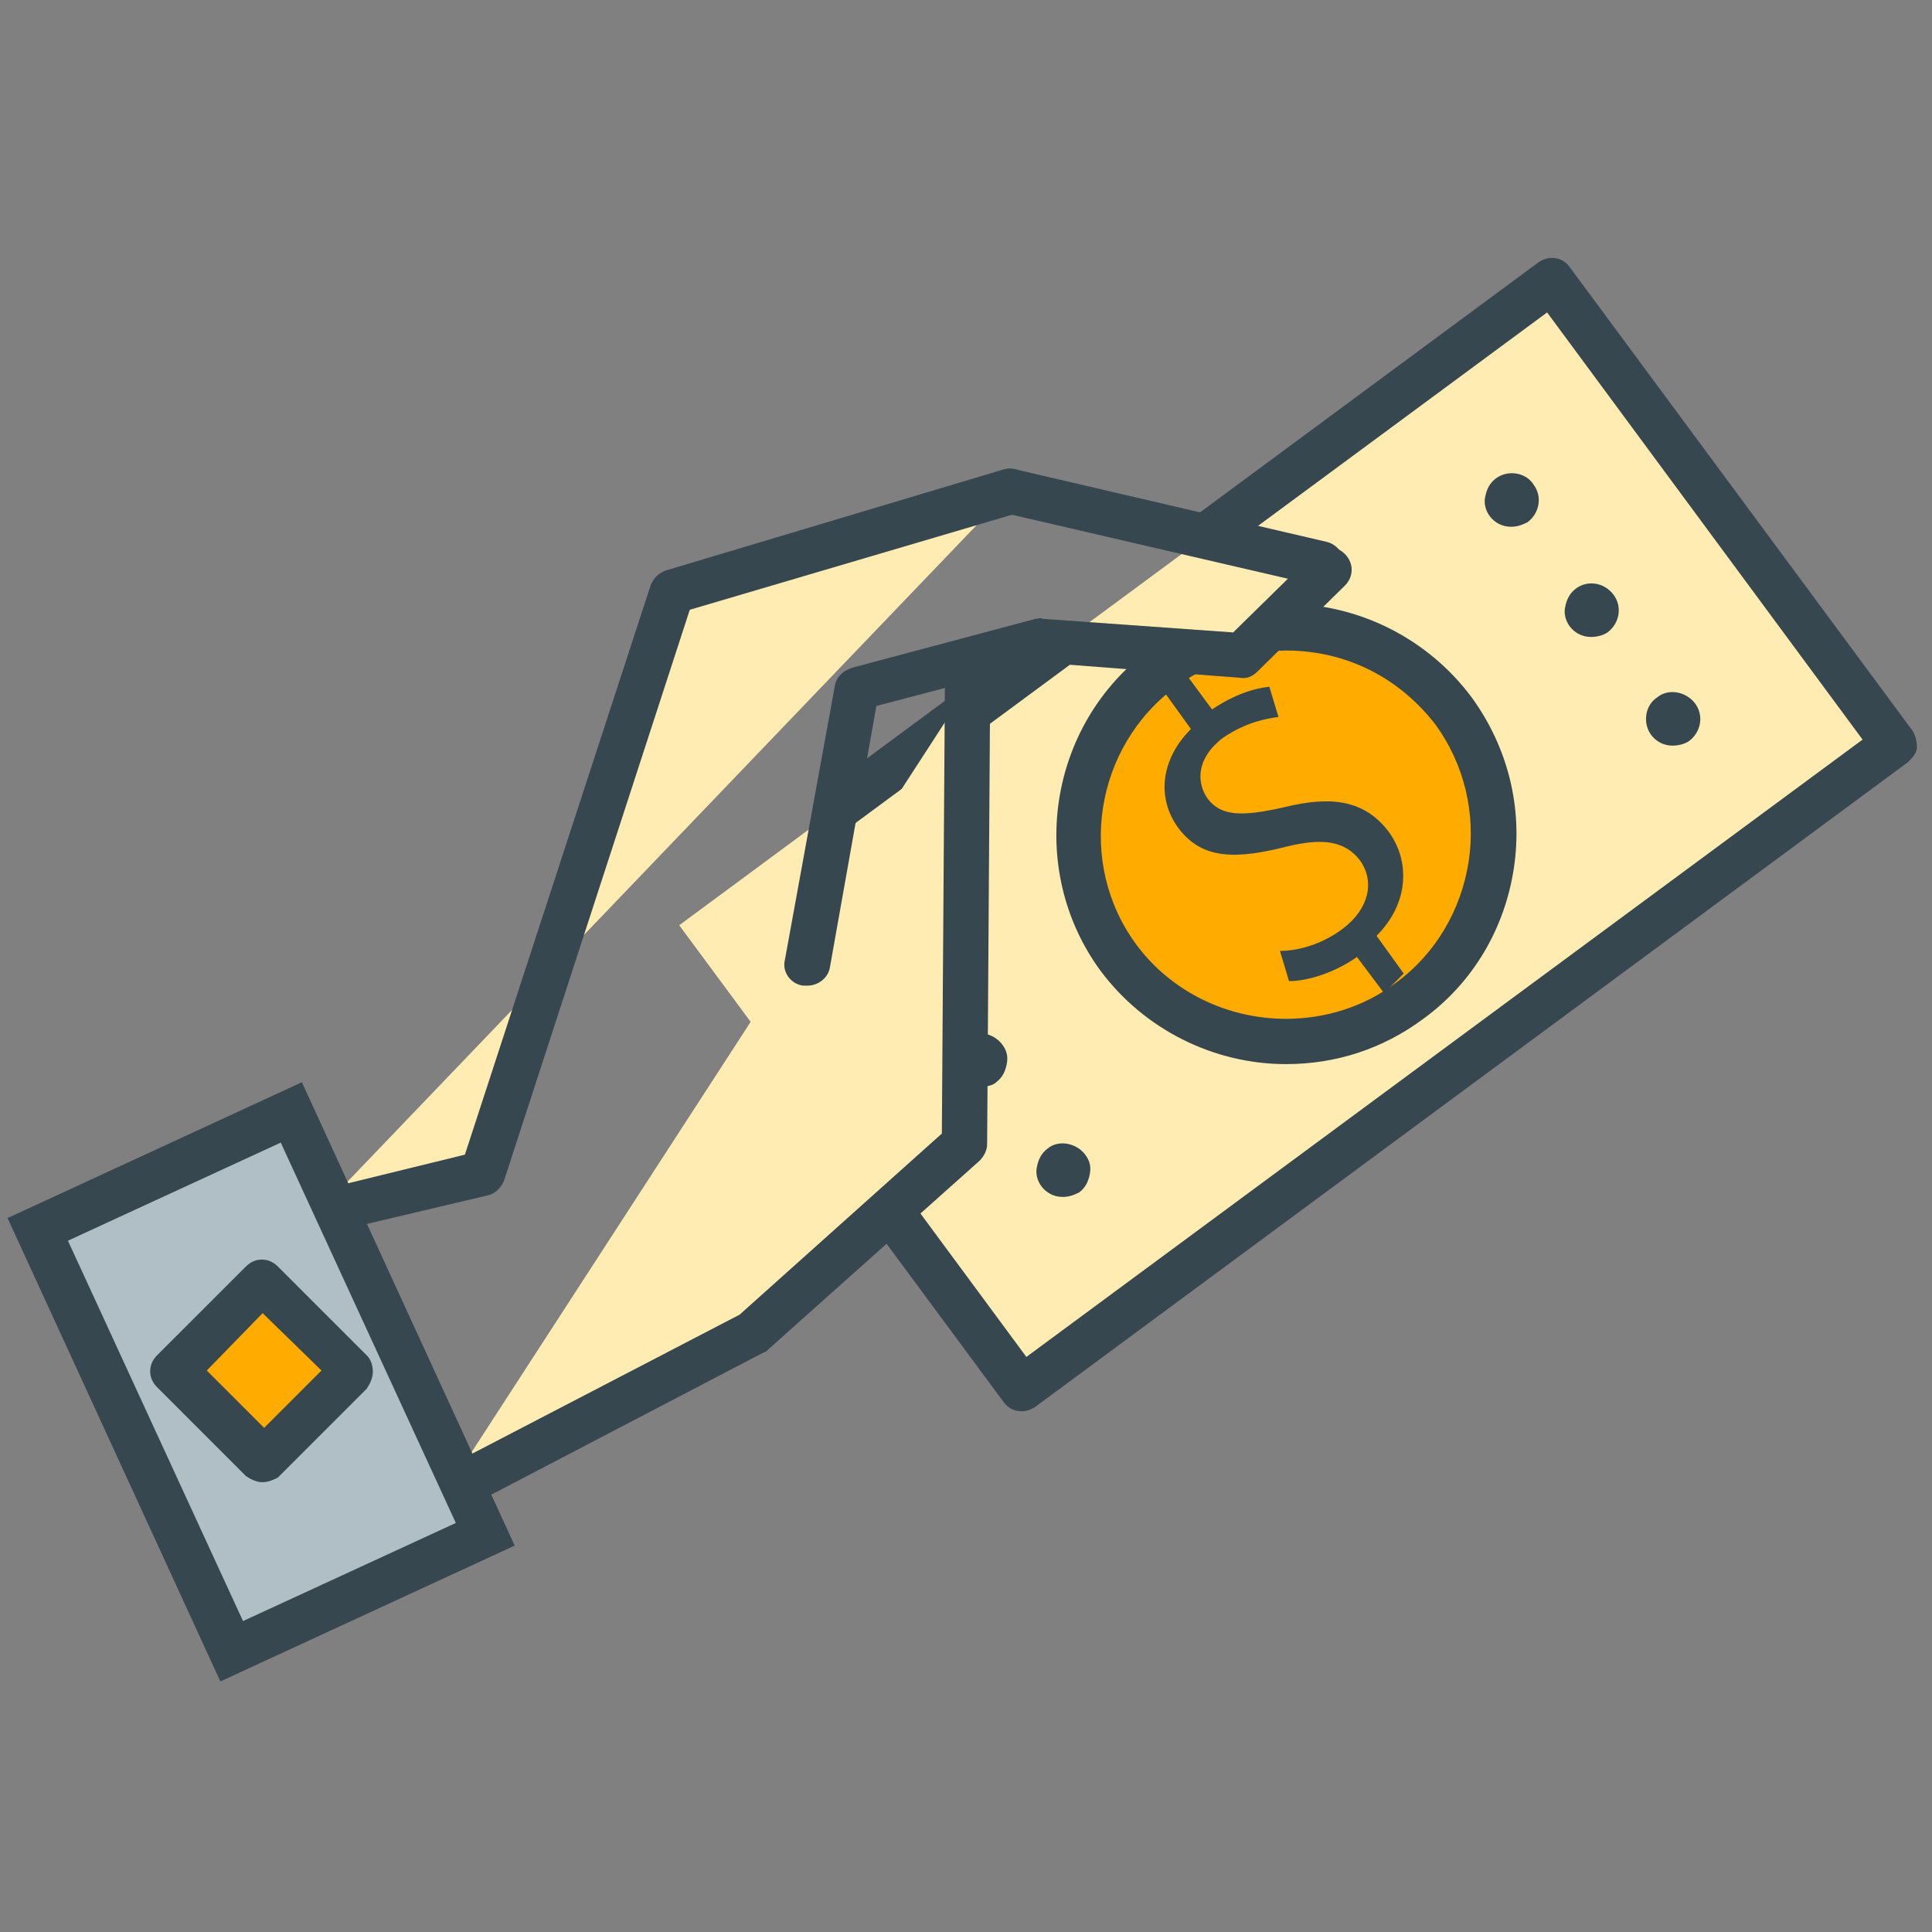 <?xml version="1.0" ?><!DOCTYPE svg  PUBLIC '-//W3C//DTD SVG 1.1//EN'  'http://www.w3.org/Graphics/SVG/1.1/DTD/svg11.dtd'><svg enable-background="new 0 0 128 128" height="128px" id="Layer_1" version="1.1" viewBox="0 0 128 128" width="128px" xml:space="preserve" xmlns="http://www.w3.org/2000/svg" xmlns:xlink="http://www.w3.org/1999/xlink"><rect x="0" y="0" width="128" height="128" fill="#808080" stroke="none"/><g><g><g><g><g><polygon fill="#FFECB3" points="125.5,49.3 67.7,92 45,61.3 102.8,18.6      "/><path d="M54.961,55.583c-0.137,0.185-0.289,0.352-0.43,0.531l18.912-13.962       c-1.238,0.125-2.525,0.039-3.908-0.367c-0.152-0.044-0.286-0.104-0.416-0.168l-14.89,11       C55.263,53.18,55.864,54.367,54.961,55.583z" fill="#37474F"/><path d="M126.7,48.4L104,17.7c-0.5-0.7-1.4-0.8-2.1-0.3L77.856,35.163c0.762-0.056,1.532-0.027,2.351,0.167       c0.546,0.129,0.968,0.469,1.253,0.903L102.5,20.7L123.4,49L68,89.9L50.702,66.478c-0.029,0.326-0.071,0.657-0.14,0.999       c-0.187,0.936-0.889,1.447-1.685,1.591L66.5,92.9c0.3,0.399,0.7,0.6,1.2,0.6c0.3,0,0.6-0.1,0.899-0.3L126.4,50.5       c0.3-0.3,0.6-0.6,0.6-1S126.9,48.7,126.7,48.4z" fill="#37474F"/></g><g><path d="M96.3,47.2c4.5,6.1,3.2,14.7-2.899,19.2C87.3,70.9,78.7,69.6,74.2,63.5C69.7,57.4,71,48.8,77.1,44.3       C83.2,39.8,91.8,41,96.3,47.2z" fill="#FFAB00"/><path d="M85.2,70.5c-4.8,0-9.4-2.3-12.3-6.2C68,57.6,69.4,48,76.2,43c2.6-1.9,5.8-3,9-3       c4.8,0,9.399,2.3,12.3,6.2c2.4,3.3,3.4,7.3,2.8,11.3c-0.6,4-2.7,7.6-6,10C91.6,69.5,88.5,70.5,85.2,70.5z M85.2,43.1       c-2.601,0-5.101,0.8-7.3,2.4c-5.4,4-6.601,11.7-2.601,17.1c2.3,3.1,6,4.9,9.9,4.9c2.6,0,5.2-0.8,7.3-2.4       c2.6-1.899,4.3-4.8,4.8-8c0.5-3.2-0.3-6.5-2.2-9.1C92.7,44.9,89.2,43.1,85.2,43.1z" fill="#37474F"/></g><g><g><g><path d="M60.4,64c-0.5,0.4-1.4,0.3-1.8-0.3c-0.4-0.6-0.3-1.4,0.3-1.8s1.4-0.3,1.8,0.3         C61.1,62.8,61,63.6,60.4,64z" fill="#37474F"/><path d="M59.6,64.8c-0.6,0-1.1-0.3-1.5-0.7c-0.6-0.8-0.4-2,0.4-2.5c0.8-0.6,1.9-0.4,2.5,0.4         c0.3,0.4,0.4,0.9,0.3,1.4c-0.1,0.5-0.3,0.9-0.7,1.2C60.4,64.7,60,64.8,59.6,64.8z M59.6,62.2c-0.2,0-0.3,0.1-0.5,0.2         c-0.3,0.2-0.4,0.8-0.2,1.1c0.2,0.3,0.8,0.4,1.1,0.2c0.2-0.1,0.3-0.3,0.3-0.5c0-0.2,0-0.4-0.2-0.6         C60.1,62.3,59.9,62.2,59.6,62.2z" fill="#37474F"/></g><g><path d="M65.8,71.3c-0.6,0.4-1.4,0.3-1.8-0.3s-0.3-1.4,0.3-1.8c0.601-0.4,1.4-0.3,1.8,0.3         C66.5,70.1,66.4,70.9,65.8,71.3z" fill="#37474F"/><path d="M65,72c-0.6,0-1.1-0.3-1.5-0.7C63.2,70.9,63.1,70.4,63.2,69.9c0.1-0.5,0.3-0.9,0.7-1.101         c0.7-0.6,1.9-0.399,2.5,0.4c0.3,0.399,0.399,0.8,0.3,1.3C66.6,71,66.4,71.4,66,71.7C65.8,71.9,65.4,72,65,72z M65,69.5         c-0.2,0-0.3,0.1-0.5,0.2c-0.2,0.1-0.3,0.3-0.3,0.5s0,0.399,0.1,0.6c0.2,0.3,0.8,0.4,1.101,0.2c0.199-0.1,0.3-0.3,0.3-0.5         s0-0.4-0.101-0.6C65.5,69.6,65.3,69.5,65,69.5z" fill="#37474F"/></g><g><path d="M71.1,78.6C70.5,79,69.7,78.9,69.3,78.3C68.9,77.7,69,76.9,69.6,76.5c0.601-0.4,1.4-0.3,1.801,0.3         C71.8,77.3,71.7,78.1,71.1,78.6z" fill="#37474F"/><path d="M70.4,79.3C69.8,79.3,69.3,79,69,78.6c-0.3-0.399-0.4-0.899-0.3-1.3c0.1-0.5,0.3-0.899,0.7-1.2         c0.699-0.6,1.899-0.399,2.5,0.4c0.3,0.4,0.399,0.8,0.3,1.3c-0.101,0.5-0.3,0.9-0.7,1.2C71.1,79.2,70.8,79.3,70.4,79.3z          M70.4,76.7c-0.2,0-0.301,0.1-0.5,0.2C69.7,77,69.6,77.2,69.6,77.4c0,0.199,0,0.399,0.101,0.6c0.3,0.3,0.8,0.4,1.1,0.2         c0.2-0.101,0.3-0.3,0.3-0.5s0-0.4-0.1-0.601C70.9,76.8,70.6,76.7,70.4,76.7z" fill="#37474F"/></g></g><g><g><path d="M100.8,34.2c-0.6,0.4-1.399,0.3-1.8-0.3s-0.3-1.4,0.2-1.8c0.6-0.4,1.399-0.3,1.8,0.3         C101.5,32.9,101.4,33.7,100.8,34.2z" fill="#37474F"/><path d="M100.1,34.9c-0.6,0-1.1-0.3-1.399-0.7c-0.3-0.4-0.4-0.9-0.3-1.3c0.1-0.5,0.3-0.9,0.699-1.2         c0.801-0.6,2-0.4,2.5,0.4c0.601,0.8,0.4,1.9-0.399,2.5C100.8,34.8,100.5,34.9,100.1,34.9z M100.1,32.3         c-0.199,0-0.3,0.1-0.5,0.2c-0.199,0.1-0.3,0.3-0.3,0.5s0,0.4,0.2,0.6c0.3,0.3,0.8,0.4,1.1,0.2c0.301-0.3,0.4-0.8,0.2-1.1         C100.6,32.4,100.3,32.3,100.1,32.3z" fill="#37474F"/></g><g><path d="M106.2,41.4c-0.601,0.4-1.4,0.3-1.8-0.3c-0.4-0.6-0.301-1.4,0.3-1.8c0.6-0.4,1.399-0.3,1.8,0.3         S106.8,41,106.2,41.4z" fill="#37474F"/><path d="M105.4,42.2c-0.601,0-1.101-0.3-1.4-0.7s-0.4-0.9-0.3-1.3c0.1-0.5,0.3-0.9,0.7-1.2         c0.8-0.6,1.899-0.4,2.5,0.4c0.6,0.8,0.399,1.9-0.4,2.5C106.2,42.1,105.8,42.2,105.4,42.2z M105.4,39.6         c-0.2,0-0.301,0.1-0.5,0.2c-0.2,0.1-0.301,0.3-0.301,0.5c0,0.2,0,0.4,0.101,0.6c0.2,0.3,0.8,0.4,1.1,0.2         c0.4-0.3,0.4-0.8,0.2-1.1C105.9,39.7,105.7,39.6,105.4,39.6z" fill="#37474F"/></g><g><path d="M111.6,48.7c-0.6,0.4-1.399,0.3-1.8-0.2c-0.399-0.6-0.3-1.4,0.3-1.8c0.601-0.4,1.4-0.3,1.801,0.3         C112.3,47.4,112.2,48.3,111.6,48.7z" fill="#37474F"/><path d="M110.8,49.4c-0.6,0-1.1-0.3-1.399-0.7c-0.601-0.8-0.4-2,0.399-2.5c0.7-0.6,1.9-0.4,2.5,0.4         c0.601,0.8,0.4,1.9-0.399,2.5C111.6,49.3,111.2,49.4,110.8,49.4z M110.8,46.9c-0.2,0-0.3,0.1-0.5,0.1         c-0.399,0.3-0.399,0.8-0.2,1.1c0.2,0.3,0.801,0.4,1.101,0.1c0.3-0.3,0.399-0.8,0.2-1.1C111.3,47,111.1,46.9,110.8,46.9z" fill="#37474F"/></g></g></g><g><path d="M91.7,65.8l-1.8-2.4c-1.4,1-3.2,1.6-4.5,1.6L84.8,63c1.3,0,2.9-0.5,4.2-1.5c1.7-1.3,2.1-3.1,1.1-4.5       c-1-1.3-2.5-1.5-4.899-0.9C82,56.9,79.7,57,78.1,54.9c-1.5-2-1.199-4.6,0.801-6.6L77.1,45.8l1.5-1.1l1.7,2.3       c1.5-1,2.8-1.4,3.8-1.5l0.601,2C84,47.6,82.6,47.8,81,48.9c-1.8,1.4-1.7,3-1,4c0.9,1.2,2.3,1.2,5,0.6c3.2-0.8,5.4-0.5,7,1.6       c1.4,1.9,1.4,4.7-0.8,6.9l1.8,2.5L91.7,65.8z" fill="#37474F"/></g></g></g><g><g><g><polyline fill="#FFECB3" points="21,80.4 32,77.7 44.5,39.2 66.9,32.5      "/><path d="M21,81.9c-0.7,0-1.3-0.5-1.5-1.101c-0.2-0.8,0.3-1.6,1.1-1.8l10.2-2.5l12.3-37.7c0.2-0.5,0.5-0.8,1-1       l22.4-6.7c0.8-0.2,1.6,0.2,1.9,1c0.3,0.8-0.2,1.6-1,1.9l-21.7,6.4L33.4,78.2c-0.2,0.5-0.6,0.899-1.1,1l-11,2.6       C21.2,81.9,21.1,81.9,21,81.9z" fill="#37474F"/></g><g><line fill="none" x1="87.6" x2="66.9" y1="37.3" y2="32.5"/><path d="M87.6,38.8c-0.1,0-0.199,0-0.3,0L66.6,34c-0.8-0.2-1.3-1-1.1-1.8c0.2-0.8,1-1.3,1.8-1.1L87.9,35.9       c0.8,0.2,1.3,1,1.1,1.8C88.9,38.3,88.2,38.8,87.6,38.8z" fill="#37474F"/></g><g><polyline fill="#FFECB3" points="56.9,45.6 68.9,42.4 82.3,43.4 88,37.7      "/><path d="M56.9,47.1c-0.7,0-1.3-0.4-1.4-1.1c-0.2-0.8,0.3-1.6,1.1-1.8l12-3.2c0.2,0,0.301-0.1,0.5,0L81.7,41.9       l5.3-5.2c0.6-0.6,1.5-0.6,2.1,0c0.601,0.6,0.601,1.5,0,2.1l-5.8,5.7c-0.3,0.3-0.7,0.5-1.2,0.4l-13.1-1L57.2,47       C57.1,47.1,57,47.1,56.9,47.1z" fill="#37474F"/></g><g><polyline fill="#FFECB3" points="29.5,98.9 49.8,88.3 63.8,75.8 64,45.7      "/><path d="M29.5,100.4c-0.5,0-1.1-0.301-1.3-0.801c-0.4-0.699-0.1-1.6,0.6-2L49,87.1l13.4-12L62.6,45.7       c0-0.8,0.7-1.5,1.5-1.5l0,0c0.8,0,1.5,0.7,1.5,1.5L65.4,75.8c0,0.4-0.2,0.8-0.5,1.101l-14,12.5c-0.1,0.1-0.2,0.199-0.3,0.199       L30.3,100.2C30,100.4,29.8,100.4,29.5,100.4z" fill="#37474F"/></g><g><line fill="none" x1="53.5" x2="56.9" y1="63.8" y2="45.6"/><path d="M53.5,65.3c-0.1,0-0.2,0-0.3,0c-0.8-0.1-1.4-0.9-1.2-1.7l3.3-18.1c0.1-0.8,0.9-1.4,1.7-1.2       c0.8,0.1,1.4,0.9,1.2,1.7L55,64C54.9,64.8,54.2,65.3,53.5,65.3z" fill="#37474F"/></g><g><polygon fill="#B0BEC5" points="15.4,109.4 2.5,81.4 19.3,73.7 32.2,101.7      "/><path d="M14.6,111.4L0.5,80.7l19.5-9l14.1,30.7L14.6,111.4z M4.5,82.2l11.6,25.2l14.1-6.5L18.6,75.7L4.5,82.2z" fill="#37474F"/></g></g></g></g><g><polygon fill="#FFAB00" points="17.4,96.7 11.5,90.8 17.4,84.9 23.3,90.8   "/><path d="M17.4,98.2L17.4,98.2c-0.4,0-0.8-0.2-1.1-0.4L10.4,91.9c-0.6-0.601-0.6-1.5,0-2.101l5.9-5.899    c0.6-0.601,1.5-0.601,2.1,0l5.9,5.899c0.3,0.3,0.4,0.7,0.4,1.101c0,0.399-0.2,0.8-0.4,1.1l-5.9,5.9C18.2,98,17.8,98.2,17.4,98.2z     M13.7,90.8l3.8,3.8l3.8-3.8L17.4,87L13.7,90.8z" fill="#37474F"/></g></g></svg>